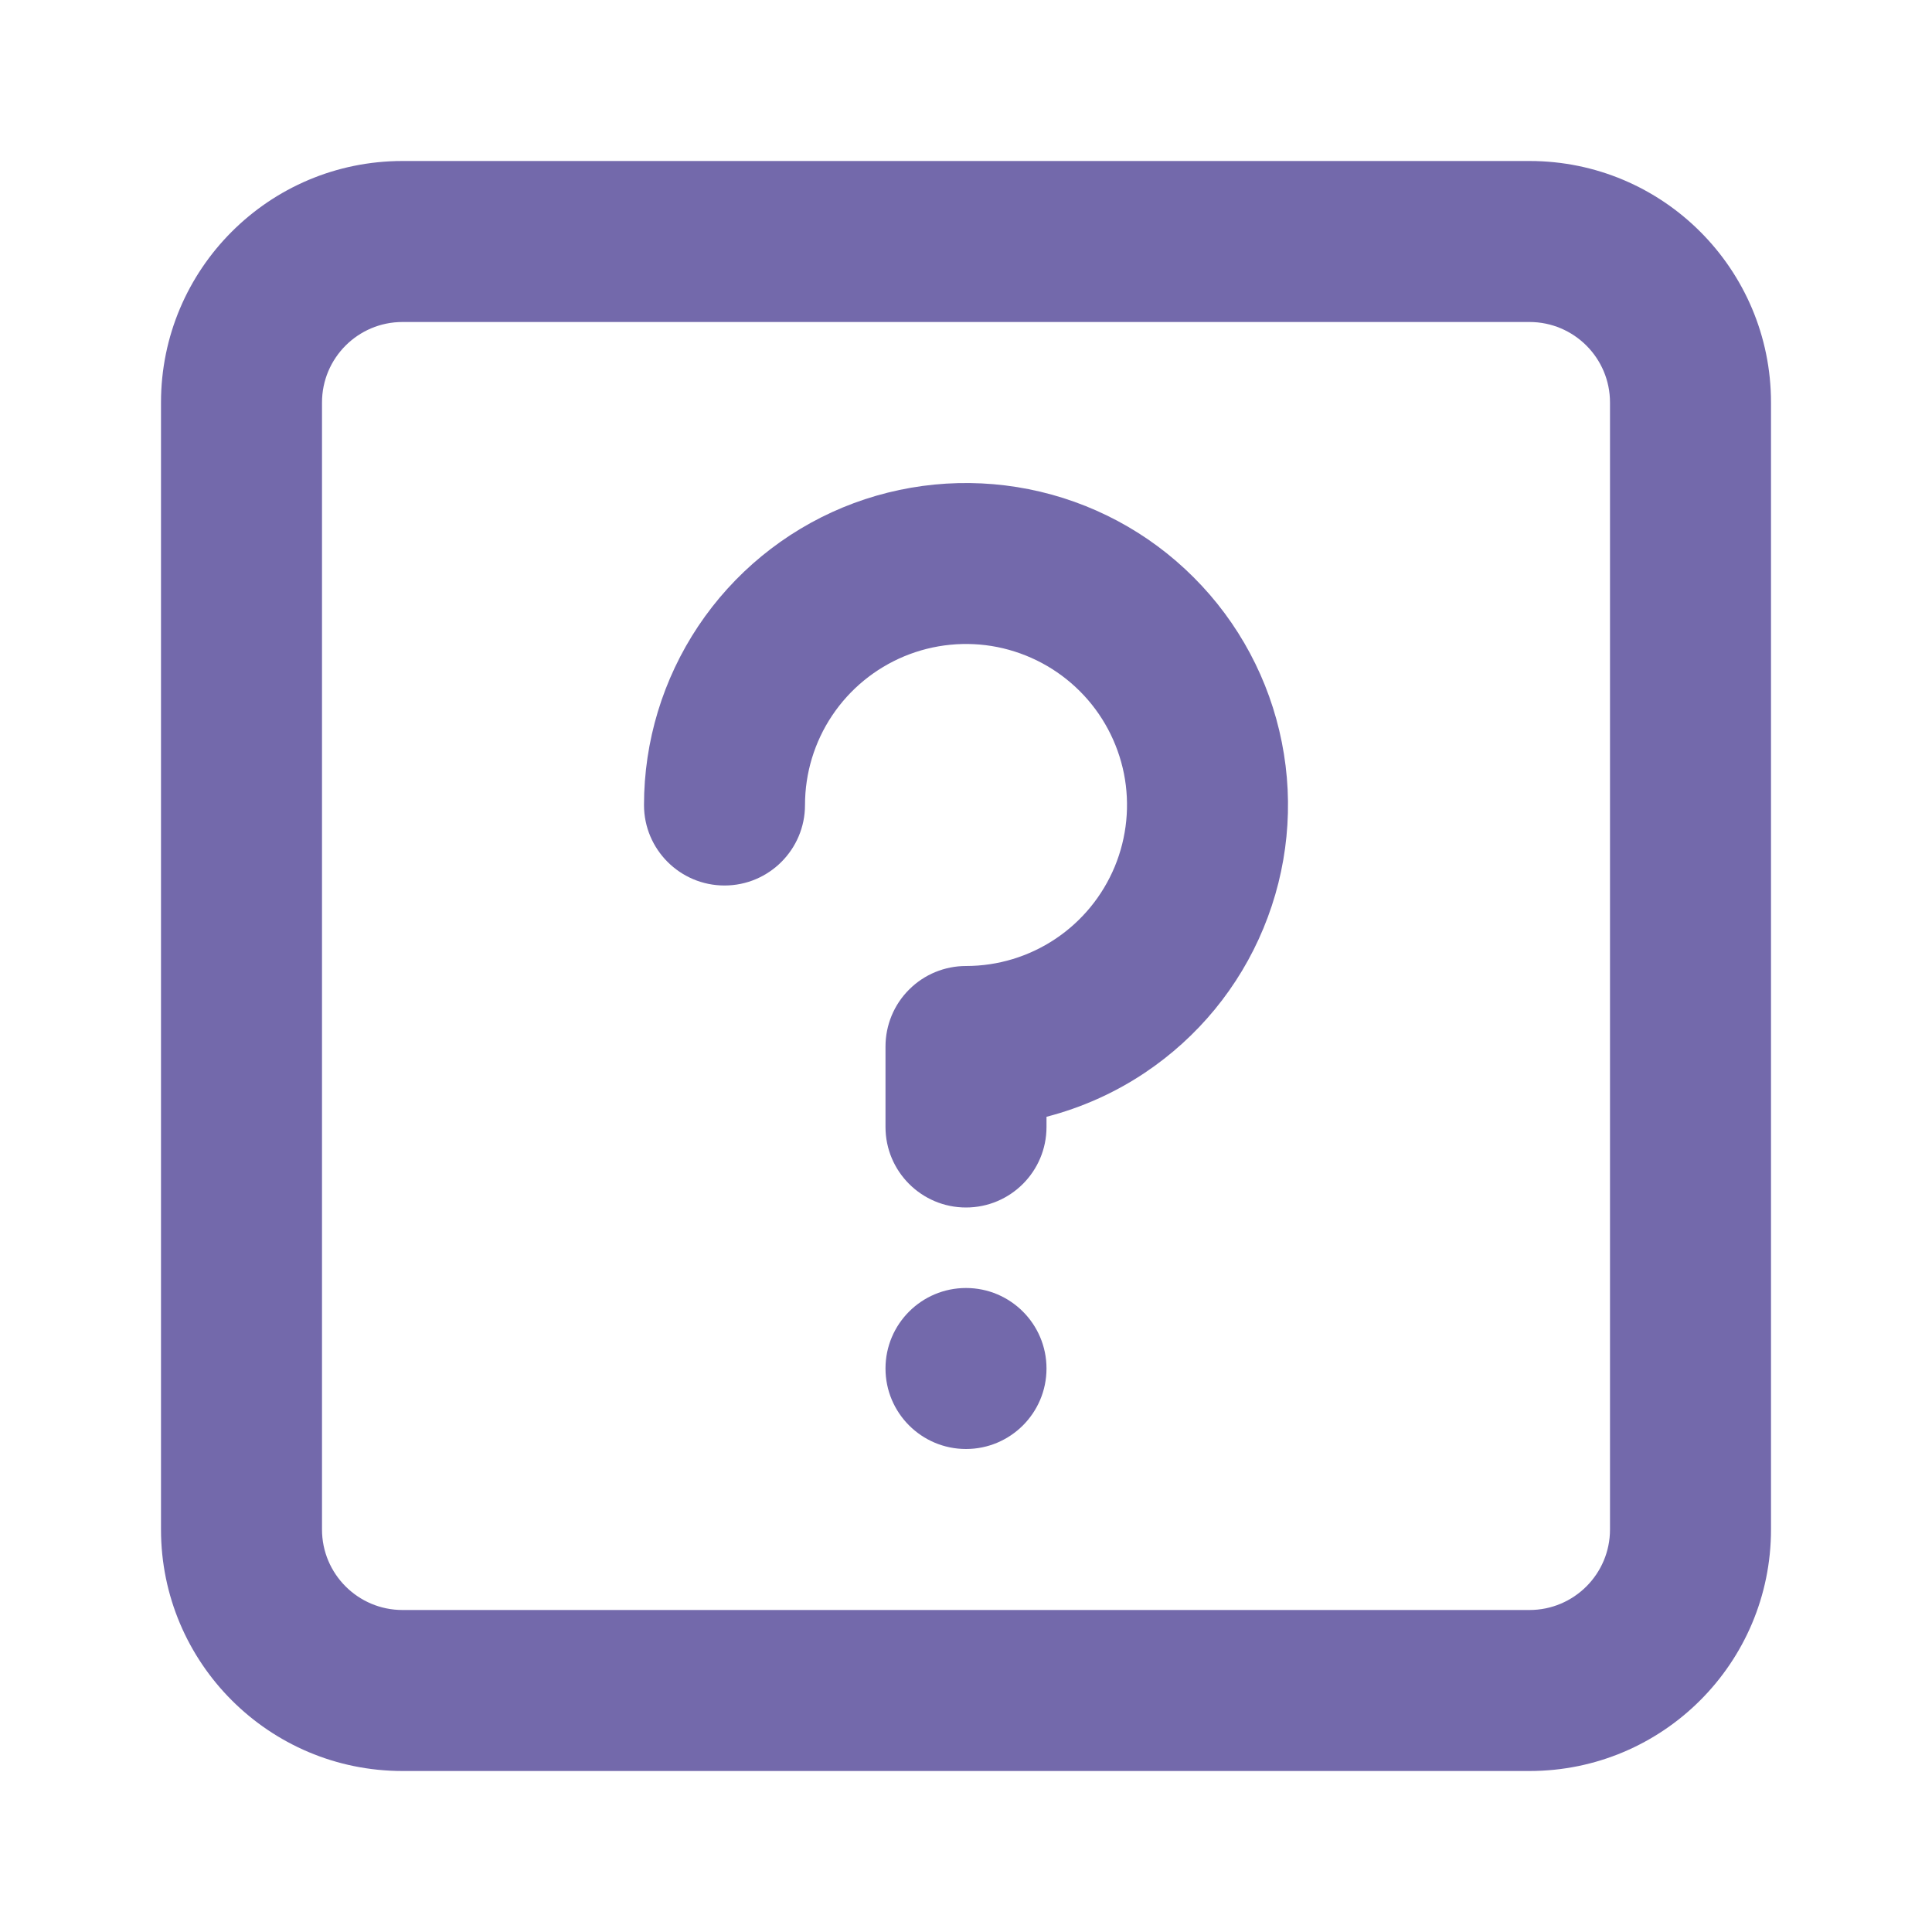 <svg width="24" height="24" viewBox="0 0 24 24" fill="none" xmlns="http://www.w3.org/2000/svg">
<g id="Help 2">
<path id="Ellipse 27 (Stroke)" fill-rule="evenodd" clip-rule="evenodd" d="M2 5C2 3.343 3.343 2 5 2H19C20.657 2 22 3.343 22 5V19C22 20.657 20.657 22 19 22H5C3.343 22 2 20.657 2 19V5ZM5 4C4.448 4 4 4.448 4 5V19C4 19.552 4.448 20 5 20H19C19.552 20 20 19.552 20 19V5C20 4.448 19.552 4 19 4H5ZM12.39 8.038C12.002 7.961 11.6 8.001 11.235 8.152C10.869 8.304 10.557 8.56 10.337 8.889C10.117 9.218 10 9.604 10 10C10 10.552 9.552 11 9 11C8.448 11 8 10.552 8 10C8 9.209 8.235 8.436 8.674 7.778C9.114 7.12 9.738 6.607 10.469 6.304C11.2 6.002 12.004 5.923 12.78 6.077C13.556 6.231 14.269 6.612 14.828 7.172C15.388 7.731 15.769 8.444 15.923 9.22C16.078 9.996 15.998 10.8 15.695 11.531C15.393 12.262 14.88 12.886 14.222 13.326C13.847 13.577 13.433 13.761 13 13.873V14C13 14.552 12.552 15 12 15C11.448 15 11 14.552 11 14V13C11 12.735 11.105 12.48 11.293 12.293C11.48 12.105 11.735 12 12 12C12.396 12 12.782 11.883 13.111 11.663C13.44 11.443 13.696 11.131 13.848 10.765C13.999 10.4 14.039 9.998 13.962 9.61C13.884 9.222 13.694 8.865 13.414 8.586C13.134 8.306 12.778 8.116 12.39 8.038Z" fill="#7369AB"/>
<path id="Ellipse 28" d="M13 17C13 17.552 12.552 18 12 18C11.448 18 11 17.552 11 17C11 16.448 11.448 16 12 16C12.552 16 13 16.448 13 17Z" fill="#7369AB"/>
</g>
</svg>
